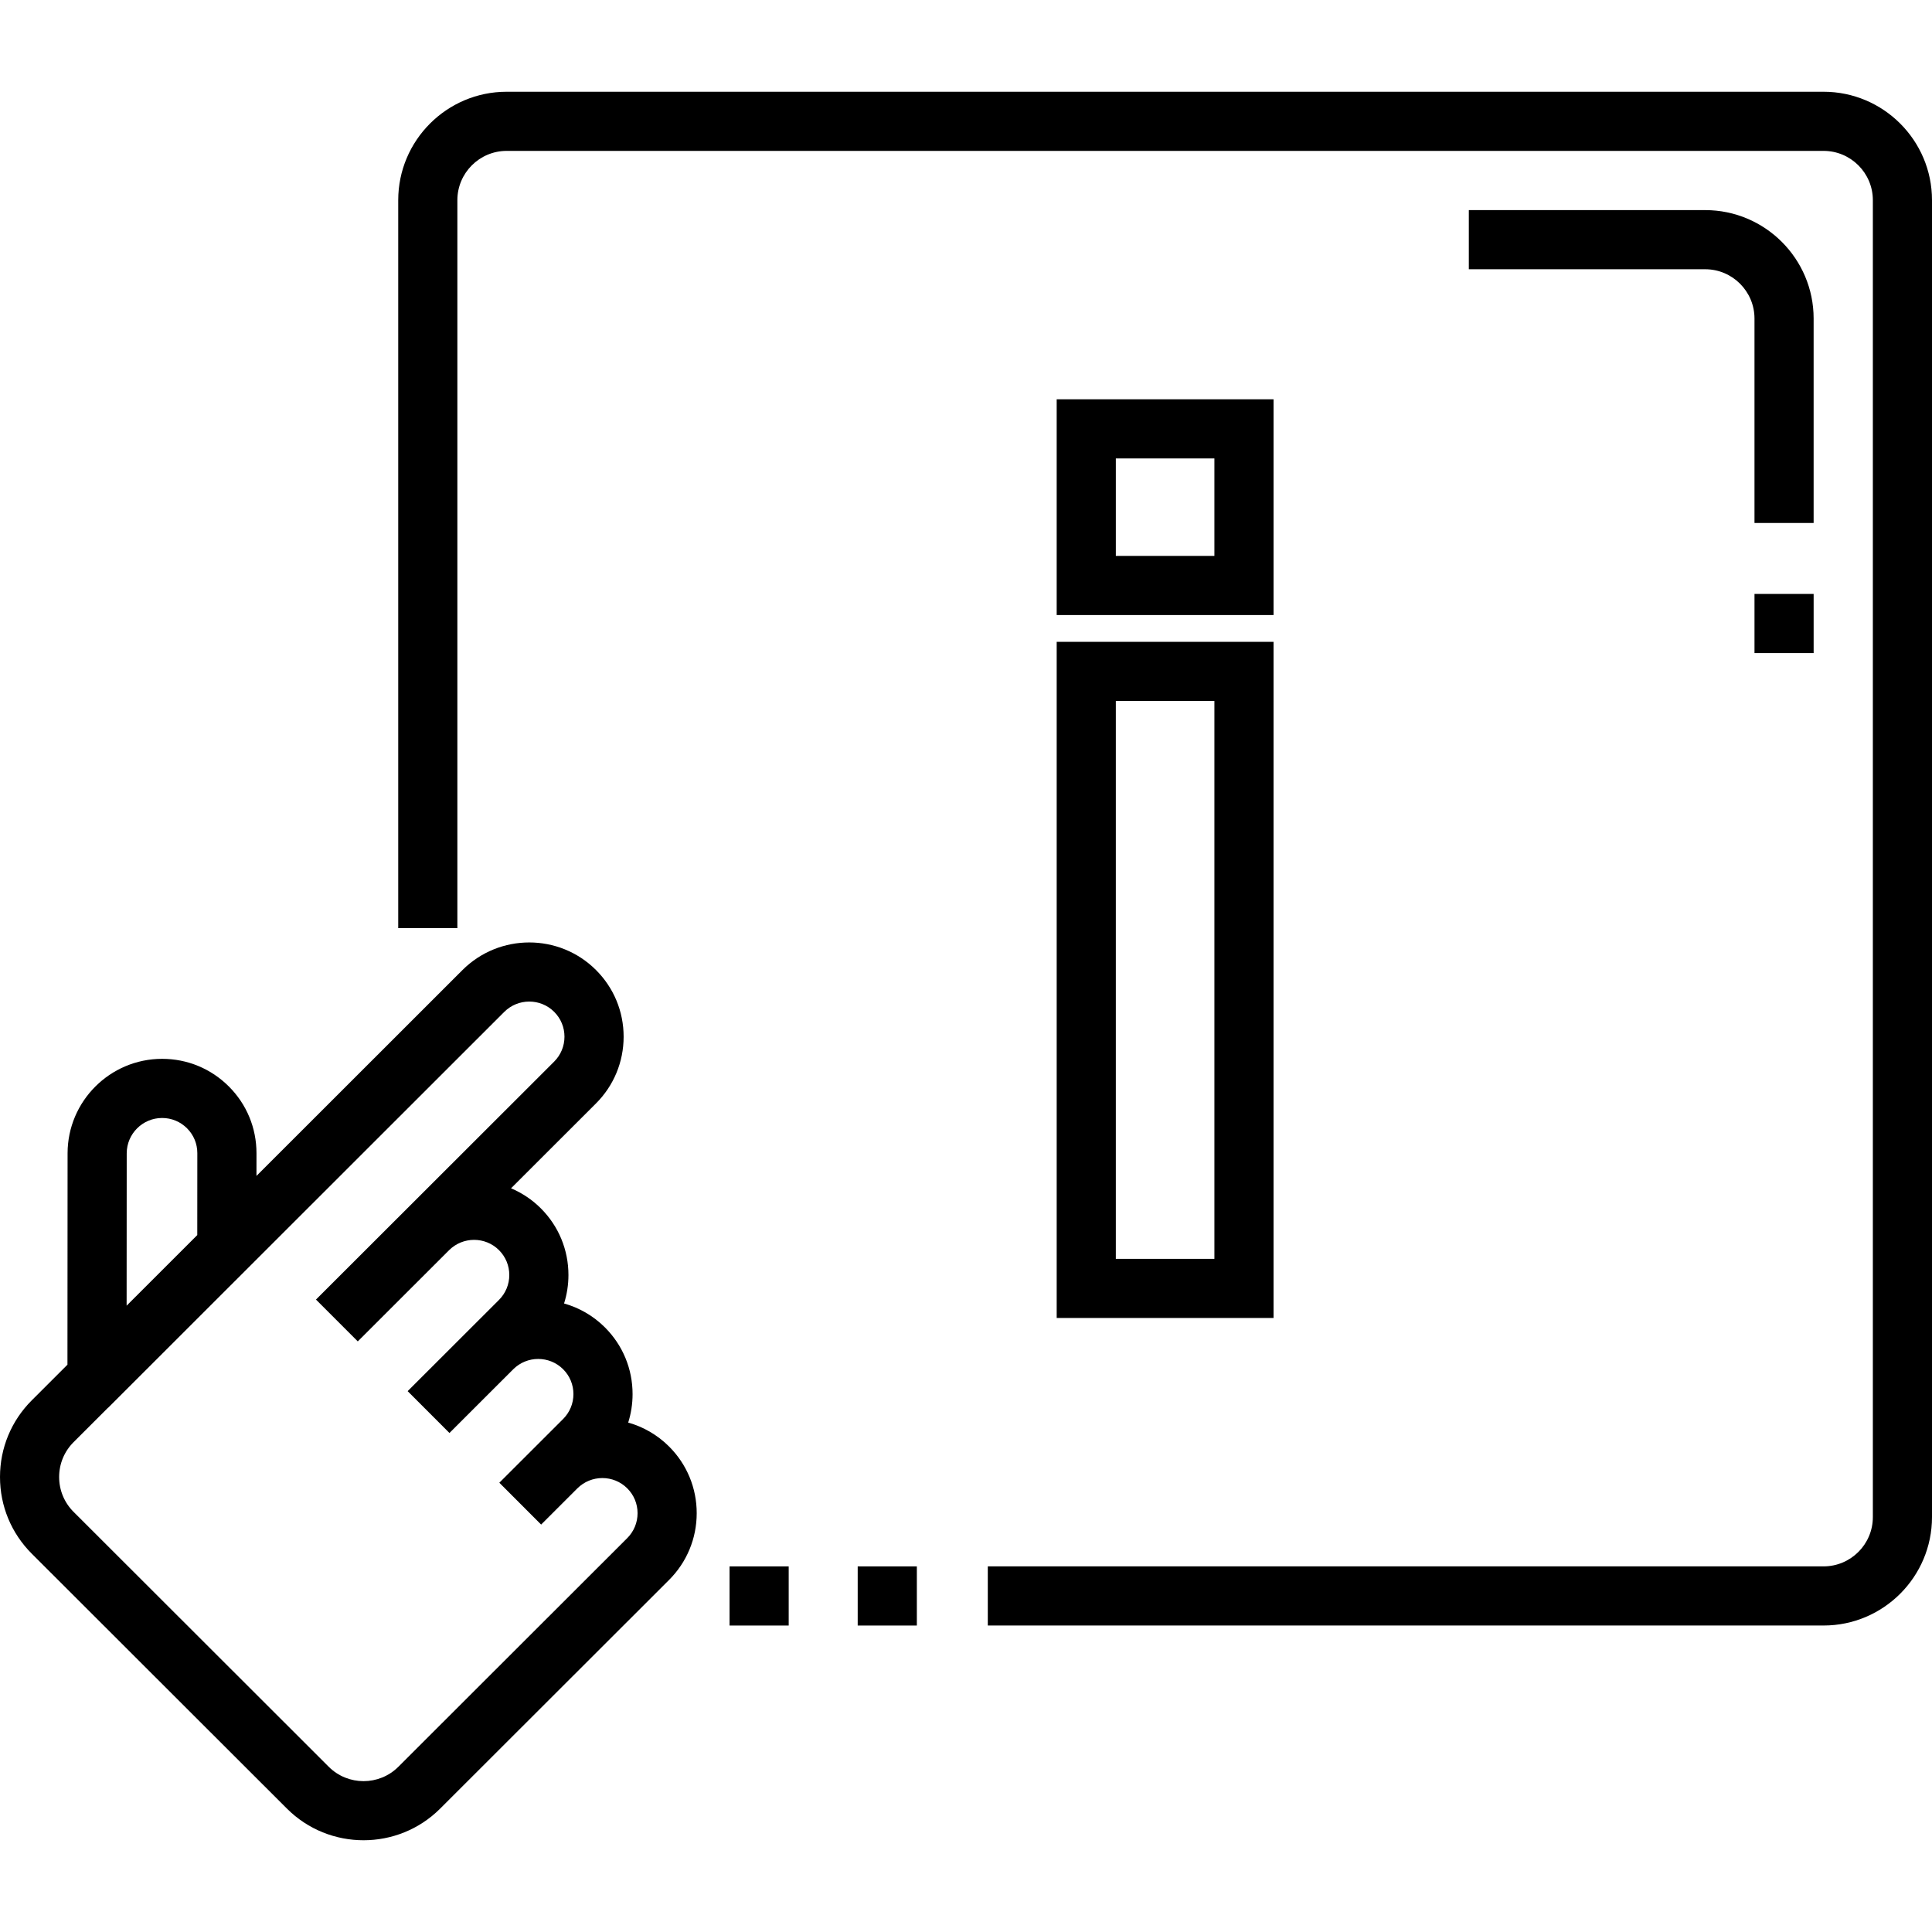 <?xml version="1.0" encoding="iso-8859-1"?>
<!-- Generator: Adobe Illustrator 19.0.0, SVG Export Plug-In . SVG Version: 6.00 Build 0)  -->
<svg xmlns="http://www.w3.org/2000/svg" xmlns:xlink="http://www.w3.org/1999/xlink" version="1.1" id="Layer_1" x="0px" y="0px" viewBox="0 0 512 512" style="enable-background:new 0 0 512 512;" xml:space="preserve">
<g>
	<g>
		<path d="M483.265,24.315H134.269c-15.845,0-28.735,12.891-28.735,28.735V245.97h15.673V53.049c0-7.203,5.859-13.061,13.061-13.061    h348.996c7.202,0,13.061,5.859,13.061,13.061v348.996c0,7.202-5.859,13.061-13.061,13.061H261.776v15.673h221.489    c15.845,0,28.735-12.891,28.735-28.735V53.049C512,37.206,499.109,24.315,483.265,24.315z"/>
	</g>
</g>
<g>
	<g>
		<path d="M451.897,55.681h-62.642v15.673h62.642c7.201,0,13.061,5.859,13.061,13.061v54.183h15.673V84.417    C480.632,68.573,467.742,55.681,451.897,55.681z"/>
	</g>
</g>
<g>
	<g>
		<rect x="464.96" y="157.4" width="15.673" height="15.673"/>
	</g>
</g>
<g>
	<g>
		<path d="M280.033,105.816v57.176h57.469v-57.176H280.033z M321.829,147.319h-26.122V121.49h26.122V147.319z"/>
	</g>
</g>
<g>
	<g>
		<path d="M177.309,383.339c-3.116-3.113-6.861-5.22-10.829-6.342c0.758-2.405,1.157-4.937,1.159-7.531    c0.004-6.685-2.597-12.966-7.325-17.69c-3.117-3.114-6.862-5.221-10.83-6.343c0.758-2.405,1.157-4.936,1.159-7.529    c0.004-6.684-2.597-12.966-7.325-17.69c-2.333-2.331-5.022-4.088-7.888-5.303l22.495-22.473c4.73-4.725,7.337-11.007,7.343-17.686    c0.004-6.683-2.597-12.965-7.326-17.69c-9.753-9.744-25.627-9.736-35.39,0.018l-54.586,54.552l0.004-6.023    c0.004-6.683-2.598-12.964-7.327-17.69c-4.724-4.72-11.001-7.317-17.681-7.317c-0.005,0-0.012,0-0.017,0    c-13.788,0.01-25.019,11.233-25.036,25.02l-0.033,56.032l-9.449,9.439C2.992,376.523,0,383.742,0,391.422    c0,7.681,2.992,14.9,8.426,20.328l67.61,67.544c5.6,5.594,12.953,8.392,20.309,8.391c7.354,0,14.71-2.797,20.309-8.391    l60.639-60.58c4.73-4.725,7.337-11.007,7.342-17.686C184.639,394.345,182.038,388.064,177.309,383.339z M33.581,305.638    c0.007-5.159,4.212-9.357,9.374-9.361c0.002,0,0.004,0,0.006,0c2.494,0,4.839,0.971,6.602,2.731    c1.764,1.762,2.733,4.102,2.731,6.592l-0.015,21.707l-18.723,18.711L33.581,305.638z M166.215,407.628l-60.639,60.58    c-5.09,5.086-13.373,5.086-18.462,0l-67.611-67.544c-2.469-2.467-3.83-5.749-3.83-9.241s1.36-6.773,3.83-9.241l9.166-9.158    l0.019,0.018l104.941-104.875c3.654-3.65,9.59-3.656,13.234-0.017c1.763,1.761,2.731,4.101,2.729,6.591    c-0.001,2.494-0.977,4.841-2.746,6.609l-63.108,63.047l11.078,11.087l24.197-24.173c3.654-3.641,9.585-3.647,13.227-0.009    c1.762,1.761,2.73,4.1,2.728,6.591c-0.001,2.495-0.976,4.842-2.745,6.609l-7.298,7.29l-0.001,0.001l-16.892,16.875l11.078,11.087    l16.902-16.886c3.654-3.639,9.583-3.643,13.223-0.006c1.762,1.761,2.73,4.1,2.728,6.591c-0.001,2.495-0.976,4.842-2.745,6.609    l-16.892,16.875l11.078,11.087l9.598-9.589c3.654-3.642,9.586-3.651,13.228-0.01c1.762,1.76,2.731,4.101,2.729,6.591    C168.96,403.513,167.984,405.86,166.215,407.628z"/>
	</g>
</g>
<g>
	<g>
		<rect x="193.34" y="415.11" width="15.673" height="15.673"/>
	</g>
</g>
<g>
	<g>
		<rect x="227.3" y="415.11" width="15.674" height="15.673"/>
	</g>
</g>
<g>
	<g>
		<path d="M280.033,170.096v179.181h57.469V170.096H280.033z M321.829,333.604h-26.122V185.771h26.122V333.604z"/>
	</g>
</g>
<g>
</g>
<g>
</g>
<g>
</g>
<g>
</g>
<g>
</g>
<g>
</g>
<g>
</g>
<g>
</g>
<g>
</g>
<g>
</g>
<g>
</g>
<g>
</g>
<g>
</g>
<g>
</g>
<g>
</g>
</svg>
